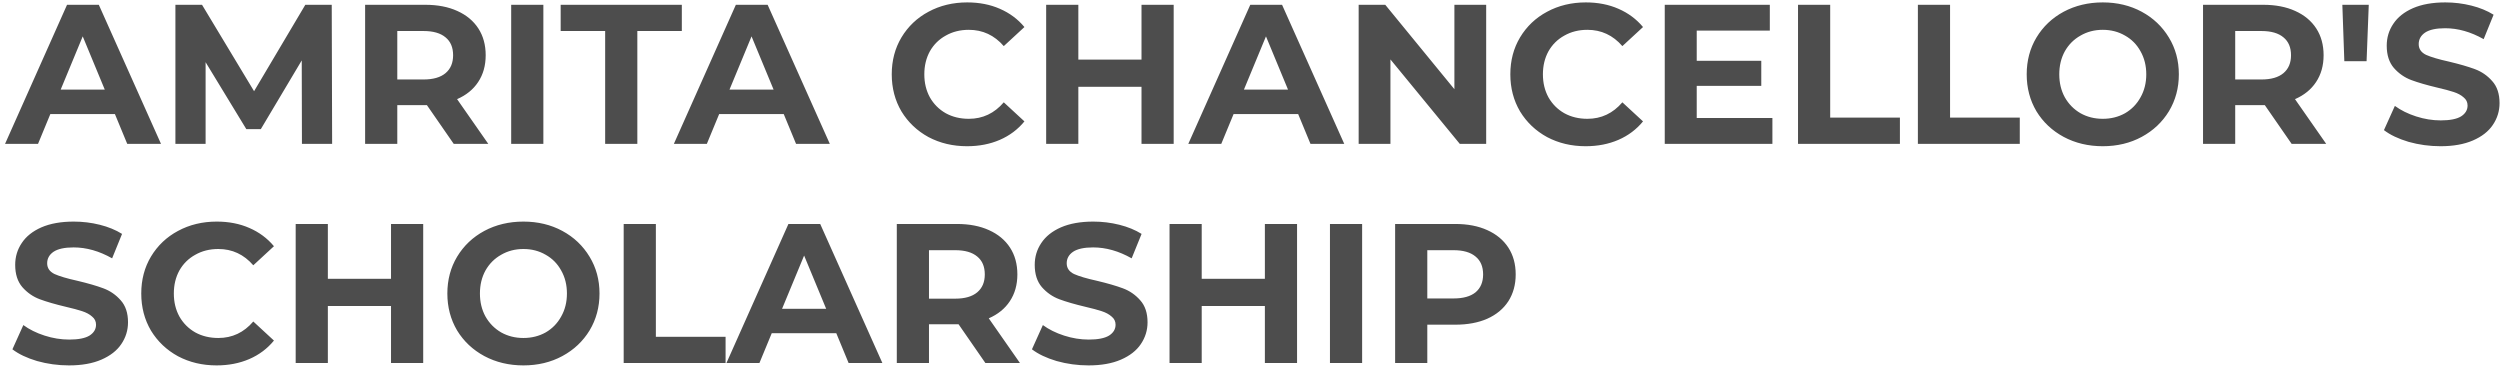 <svg width="365" height="54" viewBox="0 0 365 54" fill="none" xmlns="http://www.w3.org/2000/svg">
<path d="M16.776 16.65H7.351L5.553 21H0.739L9.787 0.7H14.427L23.504 21H18.574L16.776 16.65ZM15.297 13.083L12.078 5.311L8.859 13.083H15.297ZM44.083 21L44.054 8.82L38.08 18.854H35.963L30.018 9.081V21H25.61V0.7H29.496L37.094 13.315L44.576 0.7H48.433L48.491 21H44.083ZM66.241 21L62.326 15.345H62.094H58.005V21H53.307V0.7H62.094C63.892 0.7 65.449 1 66.763 1.599C68.097 2.198 69.122 3.049 69.837 4.151C70.553 5.253 70.91 6.558 70.91 8.066C70.91 9.574 70.543 10.879 69.808 11.981C69.093 13.064 68.068 13.895 66.734 14.475L71.287 21H66.241ZM66.154 8.066C66.154 6.925 65.787 6.055 65.052 5.456C64.318 4.837 63.245 4.528 61.833 4.528H58.005V11.604H61.833C63.245 11.604 64.318 11.295 65.052 10.676C65.787 10.057 66.154 9.187 66.154 8.066ZM74.633 0.7H79.331V21H74.633V0.7ZM88.353 4.528H81.857V0.7H99.547V4.528H93.051V21H88.353V4.528ZM114.424 16.65H104.999L103.201 21H98.387L107.435 0.7H112.075L121.152 21H116.222L114.424 16.65ZM112.945 13.083L109.726 5.311L106.507 13.083H112.945ZM141.186 21.348C139.118 21.348 137.242 20.903 135.56 20.014C133.898 19.105 132.583 17.858 131.616 16.273C130.669 14.668 130.195 12.861 130.195 10.85C130.195 8.839 130.669 7.041 131.616 5.456C132.583 3.851 133.898 2.604 135.56 1.715C137.242 0.806 139.127 0.352 141.215 0.352C142.975 0.352 144.56 0.661 145.971 1.28C147.402 1.899 148.601 2.788 149.567 3.948L146.551 6.732C145.179 5.147 143.477 4.354 141.447 4.354C140.191 4.354 139.069 4.634 138.083 5.195C137.097 5.736 136.324 6.5 135.763 7.486C135.222 8.472 134.951 9.593 134.951 10.85C134.951 12.107 135.222 13.228 135.763 14.214C136.324 15.2 137.097 15.973 138.083 16.534C139.069 17.075 140.191 17.346 141.447 17.346C143.477 17.346 145.179 16.544 146.551 14.939L149.567 17.723C148.601 18.902 147.402 19.801 145.971 20.42C144.541 21.039 142.946 21.348 141.186 21.348ZM171.358 0.7V21H166.66V12.677H157.438V21H152.74V0.7H157.438V8.704H166.66V0.7H171.358ZM189.53 16.65H180.105L178.307 21H173.493L182.541 0.7H187.181L196.258 21H191.328L189.53 16.65ZM188.051 13.083L184.832 5.311L181.613 13.083H188.051ZM216.982 0.7V21H213.125L203.004 8.675V21H198.364V0.7H202.25L212.342 13.025V0.7H216.982ZM231.5 21.348C229.431 21.348 227.556 20.903 225.874 20.014C224.211 19.105 222.897 17.858 221.93 16.273C220.983 14.668 220.509 12.861 220.509 10.85C220.509 8.839 220.983 7.041 221.93 5.456C222.897 3.851 224.211 2.604 225.874 1.715C227.556 0.806 229.441 0.352 231.529 0.352C233.288 0.352 234.874 0.661 236.285 1.28C237.716 1.899 238.914 2.788 239.881 3.948L236.865 6.732C235.492 5.147 233.791 4.354 231.761 4.354C230.504 4.354 229.383 4.634 228.397 5.195C227.411 5.736 226.638 6.5 226.077 7.486C225.536 8.472 225.265 9.593 225.265 10.85C225.265 12.107 225.536 13.228 226.077 14.214C226.638 15.2 227.411 15.973 228.397 16.534C229.383 17.075 230.504 17.346 231.761 17.346C233.791 17.346 235.492 16.544 236.865 14.939L239.881 17.723C238.914 18.902 237.716 19.801 236.285 20.42C234.854 21.039 233.259 21.348 231.5 21.348ZM258.771 17.23V21H243.053V0.7H258.394V4.47H247.722V8.878H257.147V12.532H247.722V17.23H258.771ZM262.51 0.7H267.208V17.172H277.387V21H262.51V0.7ZM280.011 0.7H284.709V17.172H294.888V21H280.011V0.7ZM307.005 21.348C304.897 21.348 302.993 20.894 301.292 19.985C299.61 19.076 298.285 17.829 297.319 16.244C296.371 14.639 295.898 12.841 295.898 10.85C295.898 8.859 296.371 7.07 297.319 5.485C298.285 3.88 299.61 2.624 301.292 1.715C302.993 0.806 304.897 0.352 307.005 0.352C309.112 0.352 311.007 0.806 312.689 1.715C314.371 2.624 315.695 3.88 316.662 5.485C317.628 7.07 318.112 8.859 318.112 10.85C318.112 12.841 317.628 14.639 316.662 16.244C315.695 17.829 314.371 19.076 312.689 19.985C311.007 20.894 309.112 21.348 307.005 21.348ZM307.005 17.346C308.203 17.346 309.286 17.075 310.253 16.534C311.219 15.973 311.973 15.2 312.515 14.214C313.075 13.228 313.356 12.107 313.356 10.85C313.356 9.593 313.075 8.472 312.515 7.486C311.973 6.5 311.219 5.736 310.253 5.195C309.286 4.634 308.203 4.354 307.005 4.354C305.806 4.354 304.723 4.634 303.757 5.195C302.79 5.736 302.026 6.5 301.466 7.486C300.924 8.472 300.654 9.593 300.654 10.85C300.654 12.107 300.924 13.228 301.466 14.214C302.026 15.2 302.79 15.973 303.757 16.534C304.723 17.075 305.806 17.346 307.005 17.346ZM334.576 21L330.661 15.345H330.429H326.34V21H321.642V0.7H330.429C332.227 0.7 333.784 1 335.098 1.599C336.432 2.198 337.457 3.049 338.172 4.151C338.888 5.253 339.245 6.558 339.245 8.066C339.245 9.574 338.878 10.879 338.143 11.981C337.428 13.064 336.403 13.895 335.069 14.475L339.622 21H334.576ZM334.489 8.066C334.489 6.925 334.122 6.055 333.387 5.456C332.653 4.837 331.58 4.528 330.168 4.528H326.34V11.604H330.168C331.58 11.604 332.653 11.295 333.387 10.676C334.122 10.057 334.489 9.187 334.489 8.066ZM341.982 0.7H345.839L345.52 8.936H342.272L341.982 0.7ZM356.321 21.348C354.716 21.348 353.16 21.135 351.652 20.71C350.163 20.265 348.965 19.695 348.056 18.999L349.651 15.461C350.521 16.099 351.555 16.611 352.754 16.998C353.953 17.385 355.151 17.578 356.35 17.578C357.684 17.578 358.67 17.385 359.308 16.998C359.946 16.592 360.265 16.06 360.265 15.403C360.265 14.92 360.072 14.523 359.685 14.214C359.318 13.885 358.834 13.624 358.235 13.431C357.655 13.238 356.862 13.025 355.857 12.793C354.31 12.426 353.044 12.058 352.058 11.691C351.072 11.324 350.221 10.734 349.506 9.922C348.81 9.11 348.462 8.027 348.462 6.674C348.462 5.495 348.781 4.431 349.419 3.484C350.057 2.517 351.014 1.754 352.29 1.193C353.585 0.632 355.161 0.352 357.017 0.352C358.312 0.352 359.579 0.507 360.816 0.816C362.053 1.125 363.136 1.57 364.064 2.15L362.614 5.717C360.739 4.654 358.863 4.122 356.988 4.122C355.673 4.122 354.697 4.335 354.059 4.76C353.44 5.185 353.131 5.746 353.131 6.442C353.131 7.138 353.489 7.66 354.204 8.008C354.939 8.337 356.05 8.665 357.539 8.994C359.086 9.361 360.352 9.729 361.338 10.096C362.324 10.463 363.165 11.043 363.861 11.836C364.576 12.629 364.934 13.702 364.934 15.055C364.934 16.215 364.605 17.278 363.948 18.245C363.31 19.192 362.343 19.946 361.048 20.507C359.753 21.068 358.177 21.348 356.321 21.348ZM10.077 53.348C8.472 53.348 6.916 53.135 5.408 52.71C3.919 52.265 2.721 51.695 1.812 50.999L3.407 47.461C4.277 48.099 5.311 48.611 6.51 48.998C7.709 49.385 8.907 49.578 10.106 49.578C11.44 49.578 12.426 49.385 13.064 48.998C13.702 48.592 14.021 48.06 14.021 47.403C14.021 46.92 13.828 46.523 13.441 46.214C13.074 45.885 12.59 45.624 11.991 45.431C11.411 45.238 10.618 45.025 9.613 44.793C8.066 44.426 6.8 44.058 5.814 43.691C4.828 43.324 3.977 42.734 3.262 41.922C2.566 41.11 2.218 40.027 2.218 38.674C2.218 37.495 2.537 36.431 3.175 35.484C3.813 34.517 4.77 33.754 6.046 33.193C7.341 32.632 8.917 32.352 10.773 32.352C12.068 32.352 13.335 32.507 14.572 32.816C15.809 33.125 16.892 33.57 17.82 34.15L16.37 37.717C14.495 36.654 12.619 36.122 10.744 36.122C9.429 36.122 8.453 36.335 7.815 36.76C7.196 37.185 6.887 37.746 6.887 38.442C6.887 39.138 7.245 39.66 7.96 40.008C8.695 40.337 9.806 40.665 11.295 40.994C12.842 41.361 14.108 41.729 15.094 42.096C16.08 42.463 16.921 43.043 17.617 43.836C18.332 44.629 18.69 45.702 18.69 47.055C18.69 48.215 18.361 49.278 17.704 50.245C17.066 51.192 16.099 51.946 14.804 52.507C13.509 53.068 11.933 53.348 10.077 53.348ZM31.615 53.348C29.547 53.348 27.671 52.903 25.989 52.014C24.326 51.105 23.012 49.858 22.045 48.273C21.098 46.668 20.624 44.861 20.624 42.85C20.624 40.839 21.098 39.041 22.045 37.456C23.012 35.851 24.326 34.604 25.989 33.715C27.671 32.806 29.556 32.352 31.644 32.352C33.404 32.352 34.989 32.661 36.4 33.28C37.831 33.899 39.029 34.788 39.996 35.948L36.98 38.732C35.608 37.147 33.906 36.354 31.876 36.354C30.619 36.354 29.498 36.634 28.512 37.195C27.526 37.736 26.753 38.5 26.192 39.486C25.651 40.472 25.38 41.593 25.38 42.85C25.38 44.107 25.651 45.228 26.192 46.214C26.753 47.2 27.526 47.973 28.512 48.534C29.498 49.075 30.619 49.346 31.876 49.346C33.906 49.346 35.608 48.544 36.98 46.939L39.996 49.723C39.029 50.902 37.831 51.801 36.4 52.42C34.969 53.039 33.374 53.348 31.615 53.348ZM61.787 32.7V53H57.089V44.677H47.867V53H43.169V32.7H47.867V40.704H57.089V32.7H61.787ZM76.421 53.348C74.313 53.348 72.409 52.894 70.708 51.985C69.026 51.076 67.701 49.829 66.735 48.244C65.787 46.639 65.314 44.841 65.314 42.85C65.314 40.859 65.787 39.07 66.735 37.485C67.701 35.88 69.026 34.624 70.708 33.715C72.409 32.806 74.313 32.352 76.421 32.352C78.528 32.352 80.423 32.806 82.105 33.715C83.787 34.624 85.111 35.88 86.078 37.485C87.044 39.07 87.528 40.859 87.528 42.85C87.528 44.841 87.044 46.639 86.078 48.244C85.111 49.829 83.787 51.076 82.105 51.985C80.423 52.894 78.528 53.348 76.421 53.348ZM76.421 49.346C77.619 49.346 78.702 49.075 79.669 48.534C80.635 47.973 81.389 47.2 81.931 46.214C82.491 45.228 82.772 44.107 82.772 42.85C82.772 41.593 82.491 40.472 81.931 39.486C81.389 38.5 80.635 37.736 79.669 37.195C78.702 36.634 77.619 36.354 76.421 36.354C75.222 36.354 74.139 36.634 73.173 37.195C72.206 37.736 71.442 38.5 70.882 39.486C70.34 40.472 70.07 41.593 70.07 42.85C70.07 44.107 70.34 45.228 70.882 46.214C71.442 47.2 72.206 47.973 73.173 48.534C74.139 49.075 75.222 49.346 76.421 49.346ZM91.058 32.7H95.756V49.172H105.935V53H91.058V32.7ZM122.099 48.65H112.674L110.876 53H106.062L115.11 32.7H119.75L128.827 53H123.897L122.099 48.65ZM120.62 45.083L117.401 37.311L114.182 45.083H120.62ZM143.867 53L139.952 47.345H139.72H135.631V53H130.933V32.7H139.72C141.518 32.7 143.075 33 144.389 33.599C145.723 34.198 146.748 35.049 147.463 36.151C148.179 37.253 148.536 38.558 148.536 40.066C148.536 41.574 148.169 42.879 147.434 43.981C146.719 45.064 145.694 45.895 144.36 46.475L148.913 53H143.867ZM143.78 40.066C143.78 38.925 143.413 38.055 142.678 37.456C141.944 36.837 140.871 36.528 139.459 36.528H135.631V43.604H139.459C140.871 43.604 141.944 43.295 142.678 42.676C143.413 42.057 143.78 41.187 143.78 40.066ZM158.929 53.348C157.324 53.348 155.768 53.135 154.26 52.71C152.771 52.265 151.572 51.695 150.664 50.999L152.259 47.461C153.129 48.099 154.163 48.611 155.362 48.998C156.56 49.385 157.759 49.578 158.958 49.578C160.292 49.578 161.278 49.385 161.916 48.998C162.554 48.592 162.873 48.06 162.873 47.403C162.873 46.92 162.679 46.523 162.293 46.214C161.925 45.885 161.442 45.624 160.843 45.431C160.263 45.238 159.47 45.025 158.465 44.793C156.918 44.426 155.652 44.058 154.666 43.691C153.68 43.324 152.829 42.734 152.114 41.922C151.418 41.11 151.07 40.027 151.07 38.674C151.07 37.495 151.389 36.431 152.027 35.484C152.665 34.517 153.622 33.754 154.898 33.193C156.193 32.632 157.769 32.352 159.625 32.352C160.92 32.352 162.186 32.507 163.424 32.816C164.661 33.125 165.744 33.57 166.672 34.15L165.222 37.717C163.346 36.654 161.471 36.122 159.596 36.122C158.281 36.122 157.305 36.335 156.667 36.76C156.048 37.185 155.739 37.746 155.739 38.442C155.739 39.138 156.096 39.66 156.812 40.008C157.546 40.337 158.658 40.665 160.147 40.994C161.693 41.361 162.96 41.729 163.946 42.096C164.932 42.463 165.773 43.043 166.469 43.836C167.184 44.629 167.542 45.702 167.542 47.055C167.542 48.215 167.213 49.278 166.556 50.245C165.918 51.192 164.951 51.946 163.656 52.507C162.36 53.068 160.785 53.348 158.929 53.348ZM189.37 32.7V53H184.672V44.677H175.45V53H170.752V32.7H175.45V40.704H184.672V32.7H189.37ZM194.173 32.7H198.871V53H194.173V32.7ZM212.475 32.7C214.273 32.7 215.83 33 217.144 33.599C218.478 34.198 219.503 35.049 220.218 36.151C220.934 37.253 221.291 38.558 221.291 40.066C221.291 41.555 220.934 42.86 220.218 43.981C219.503 45.083 218.478 45.934 217.144 46.533C215.83 47.113 214.273 47.403 212.475 47.403H208.386V53H203.688V32.7H212.475ZM212.214 43.575C213.626 43.575 214.699 43.275 215.433 42.676C216.168 42.057 216.535 41.187 216.535 40.066C216.535 38.925 216.168 38.055 215.433 37.456C214.699 36.837 213.626 36.528 212.214 36.528H208.386V43.575H212.214Z" fill="#4D4D4D"/>
</svg>

